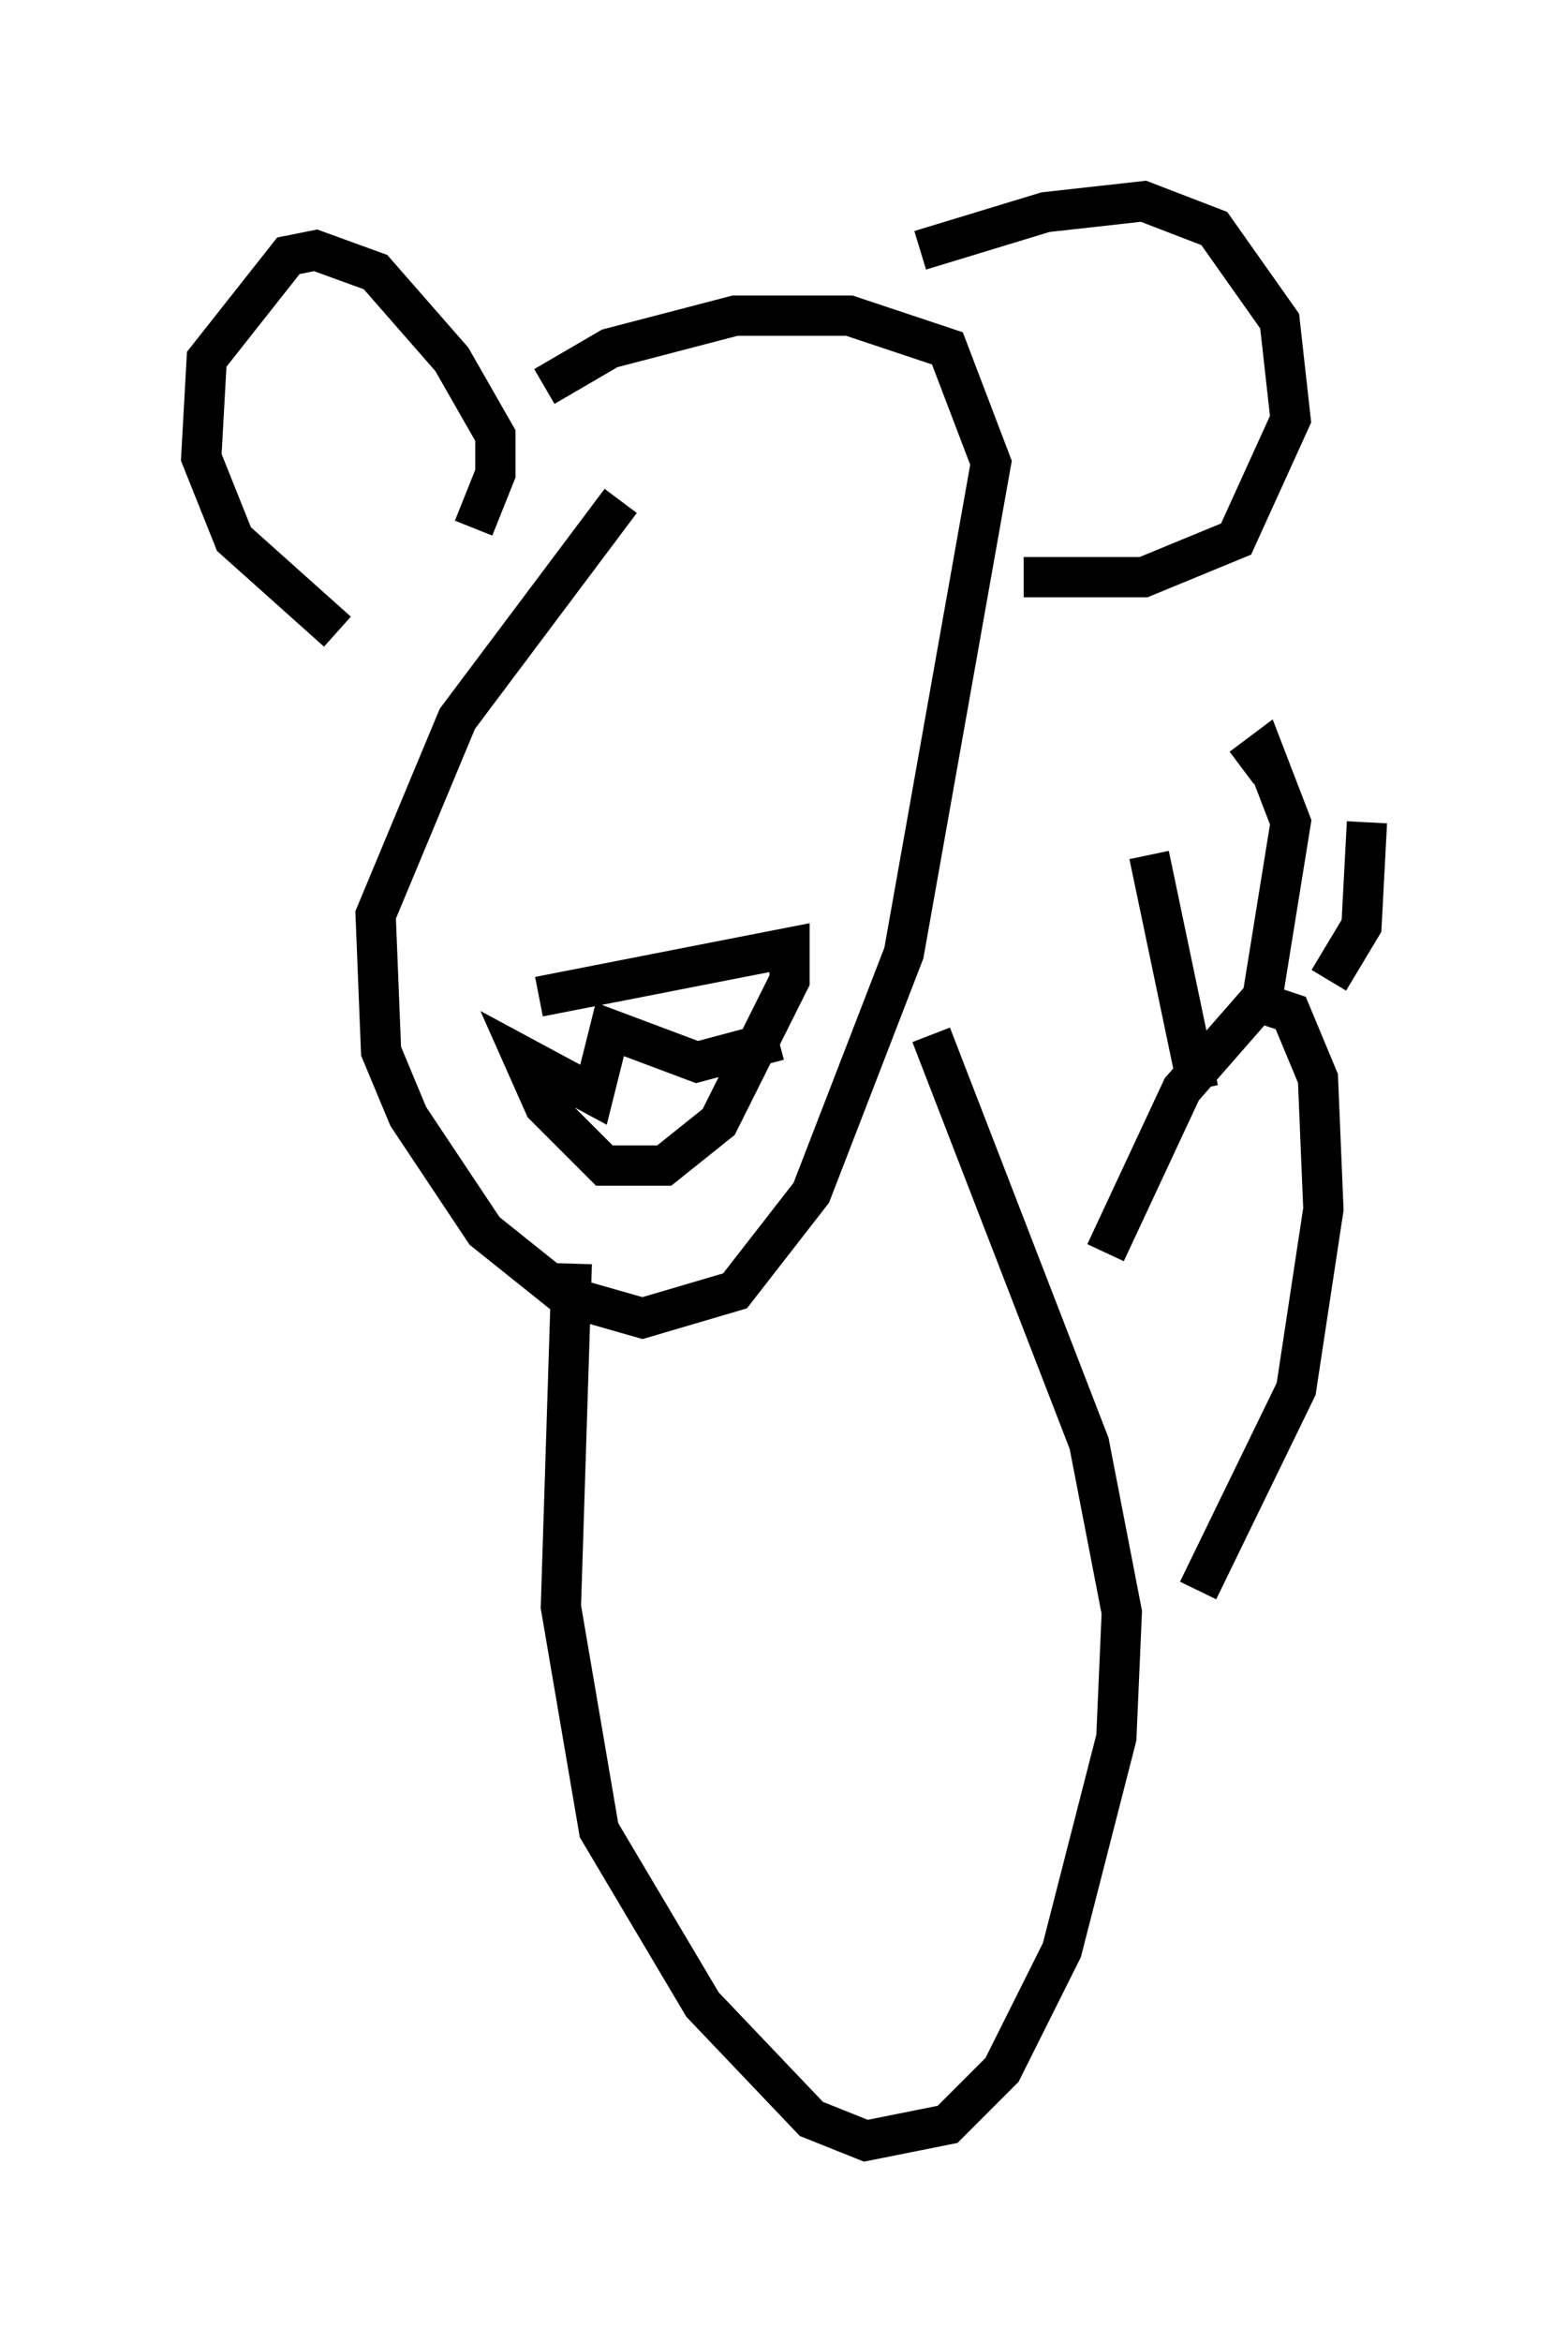 <?xml version="1.0" encoding="utf-8" ?>
<svg baseProfile="full" height="58.173" version="1.1" width="38.958" xmlns="http://www.w3.org/2000/svg" xmlns:ev="http://www.w3.org/2001/xml-events" xmlns:xlink="http://www.w3.org/1999/xlink"><defs /><rect fill="white" height="58.173" width="38.958" x="0" y="0" /><path d="M12.984, 10.683 m0.541, -1.083 l1.624, -0.947 3.112, -0.812 l2.842, 0.0 2.436, 0.812 l1.083, 2.842 -2.165, 12.178 l-2.3, 5.954 -1.894, 2.436 l-2.3, 0.677 -1.894, -0.541 l-2.03, -1.624 -1.894, -2.842 l-0.677, -1.624 -0.135, -3.383 l2.03, -4.871 4.059, -5.413 m10.013, 1.894 l2.977, 0.0 2.3, -0.947 l1.353, -2.977 -0.271, -2.436 l-1.624, -2.3 -1.759, -0.677 l-2.436, 0.271 -3.112, 0.947 m-11.096, 6.901 l0.541, -1.353 0.0, -0.947 l-1.083, -1.894 -1.894, -2.165 l-1.488, -0.541 -0.677, 0.135 l-2.03, 2.571 -0.135, 2.436 l0.812, 2.03 2.571, 2.3 m5.007, 9.066 l6.225, -1.218 0.0, 0.812 l-1.759, 3.518 -1.353, 1.083 l-1.488, 0.0 -1.488, -1.488 l-0.541, -1.218 1.759, 0.947 l0.406, -1.624 2.165, 0.812 l2.03, -0.541 m3.789, -0.135 l3.924, 10.149 0.812, 4.195 l-0.135, 3.112 -1.353, 5.277 l-1.488, 2.977 -1.353, 1.353 l-2.03, 0.406 -1.353, -0.541 l-2.706, -2.842 -2.571, -4.33 l-0.947, -5.548 0.271, -8.525 m15.561, 8.119 l2.436, -5.007 0.677, -4.465 l-0.135, -3.248 -0.677, -1.624 l-0.812, -0.271 -1.894, 2.165 l-1.894, 4.059 m2.3, -4.059 l-1.218, -5.819 m2.3, -2.165 l0.541, -0.406 0.677, 1.759 l-0.677, 4.195 m2.571, -4.195 l-0.135, 2.571 -0.812, 1.353 " fill="none" stroke="black" stroke-width="1" /></svg>